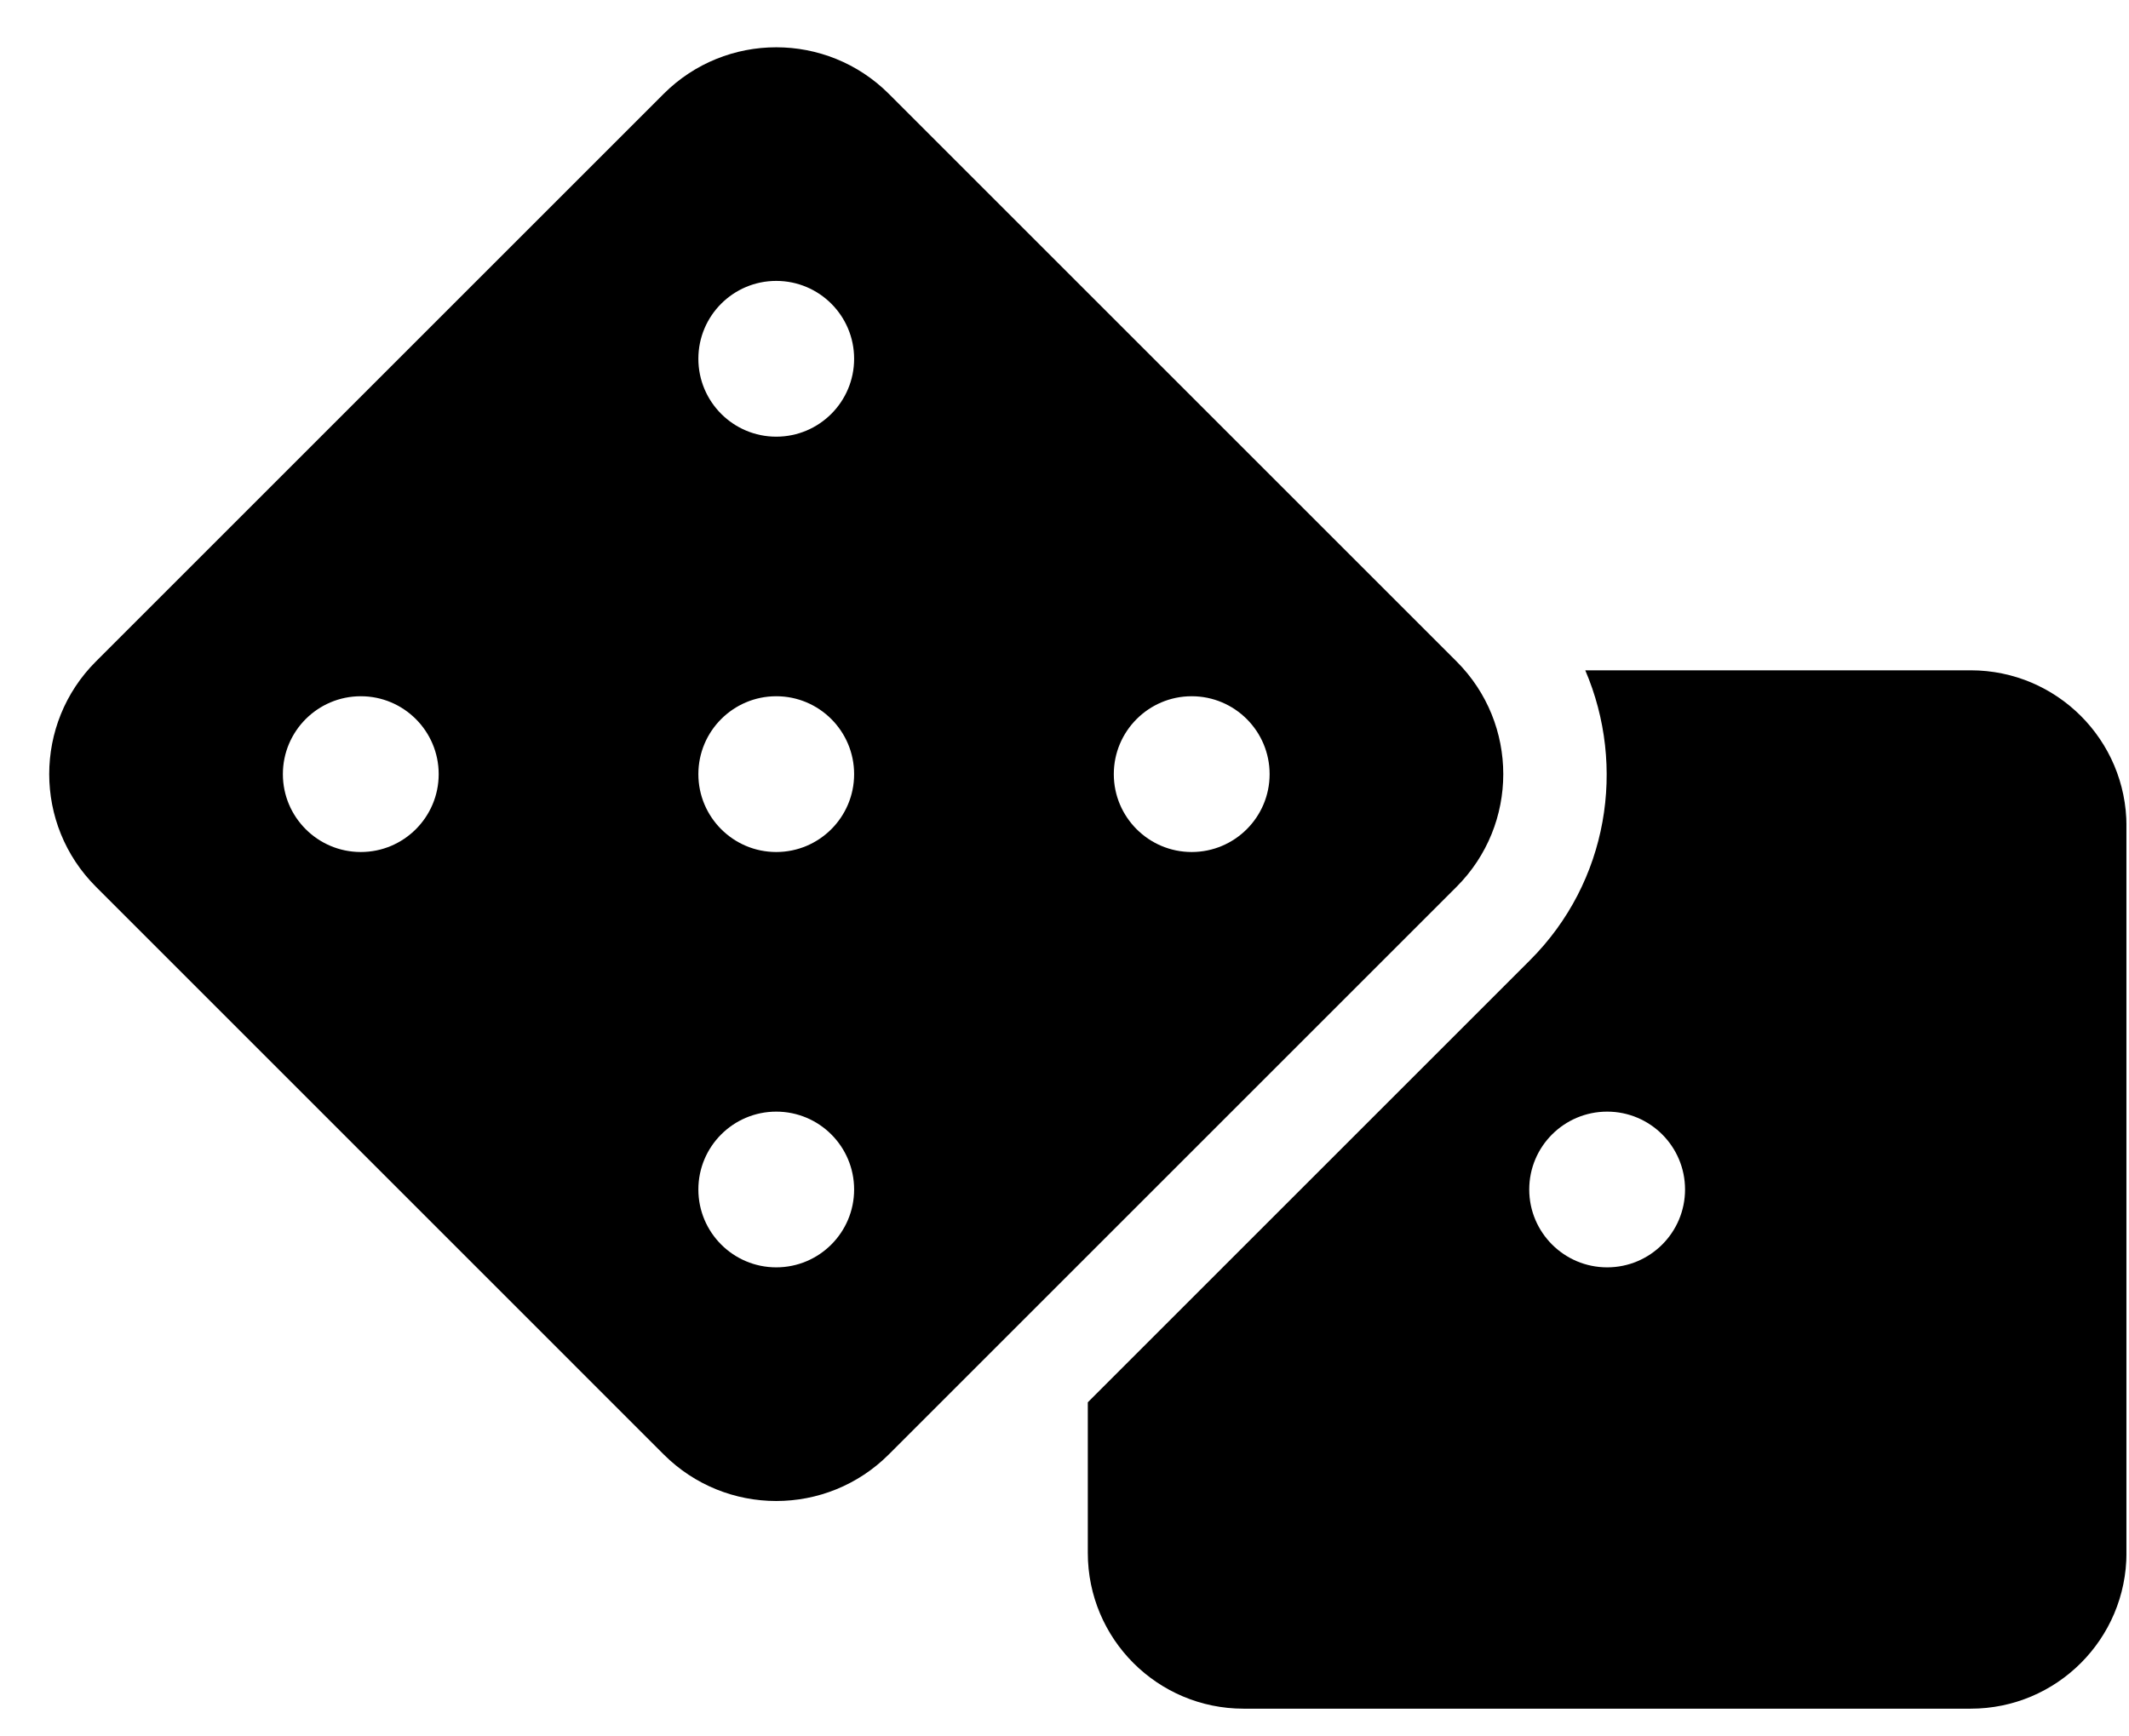 <svg width="38" height="31" viewBox="0 0 38 31" fill="none" xmlns="http://www.w3.org/2000/svg">
<g clip-path="url(#clip0_201_5461)">
<path d="M35.174 11.967H28.295C29.03 13.681 28.707 15.744 27.31 17.141L19.416 25.035V27.724C19.416 29.26 20.661 30.505 22.197 30.505H35.174C36.71 30.505 37.955 29.26 37.955 27.724V14.748C37.955 13.212 36.71 11.967 35.174 11.967ZM28.686 22.626C27.918 22.626 27.295 22.003 27.295 21.236C27.295 20.468 27.918 19.846 28.686 19.846C29.453 19.846 30.076 20.468 30.076 21.236C30.076 22.003 29.453 22.626 28.686 22.626ZM25.999 11.81L15.865 1.676C14.755 0.567 12.955 0.567 11.845 1.676L1.711 11.81C0.601 12.92 0.601 14.72 1.711 15.83L11.845 25.965C12.955 27.075 14.755 27.075 15.865 25.965L25.999 15.831C27.109 14.72 27.109 12.92 25.999 11.81ZM6.44 15.211C5.672 15.211 5.049 14.588 5.049 13.821C5.049 13.053 5.672 12.43 6.44 12.43C7.207 12.43 7.83 13.053 7.83 13.821C7.83 14.588 7.207 15.211 6.44 15.211ZM13.855 22.626C13.088 22.626 12.465 22.003 12.465 21.236C12.465 20.468 13.088 19.846 13.855 19.846C14.623 19.846 15.245 20.468 15.245 21.236C15.245 22.003 14.623 22.626 13.855 22.626ZM13.855 15.211C13.088 15.211 12.465 14.588 12.465 13.821C12.465 13.053 13.088 12.43 13.855 12.43C14.623 12.43 15.245 13.053 15.245 13.821C15.245 14.588 14.623 15.211 13.855 15.211ZM13.855 7.796C13.088 7.796 12.465 7.173 12.465 6.405C12.465 5.637 13.088 5.015 13.855 5.015C14.623 5.015 15.245 5.637 15.245 6.405C15.245 7.173 14.623 7.796 13.855 7.796ZM21.27 15.211C20.503 15.211 19.88 14.588 19.88 13.821C19.88 13.053 20.503 12.43 21.27 12.43C22.038 12.43 22.661 13.053 22.661 13.821C22.661 14.588 22.038 15.211 21.27 15.211Z" fill="black"/>
</g>
<defs>
<clipPath id="clip0_201_5461">
<rect width="37.076" height="29.661" fill="white" transform="translate(0.878 0.844)"/>
</clipPath>
</defs>
</svg>
